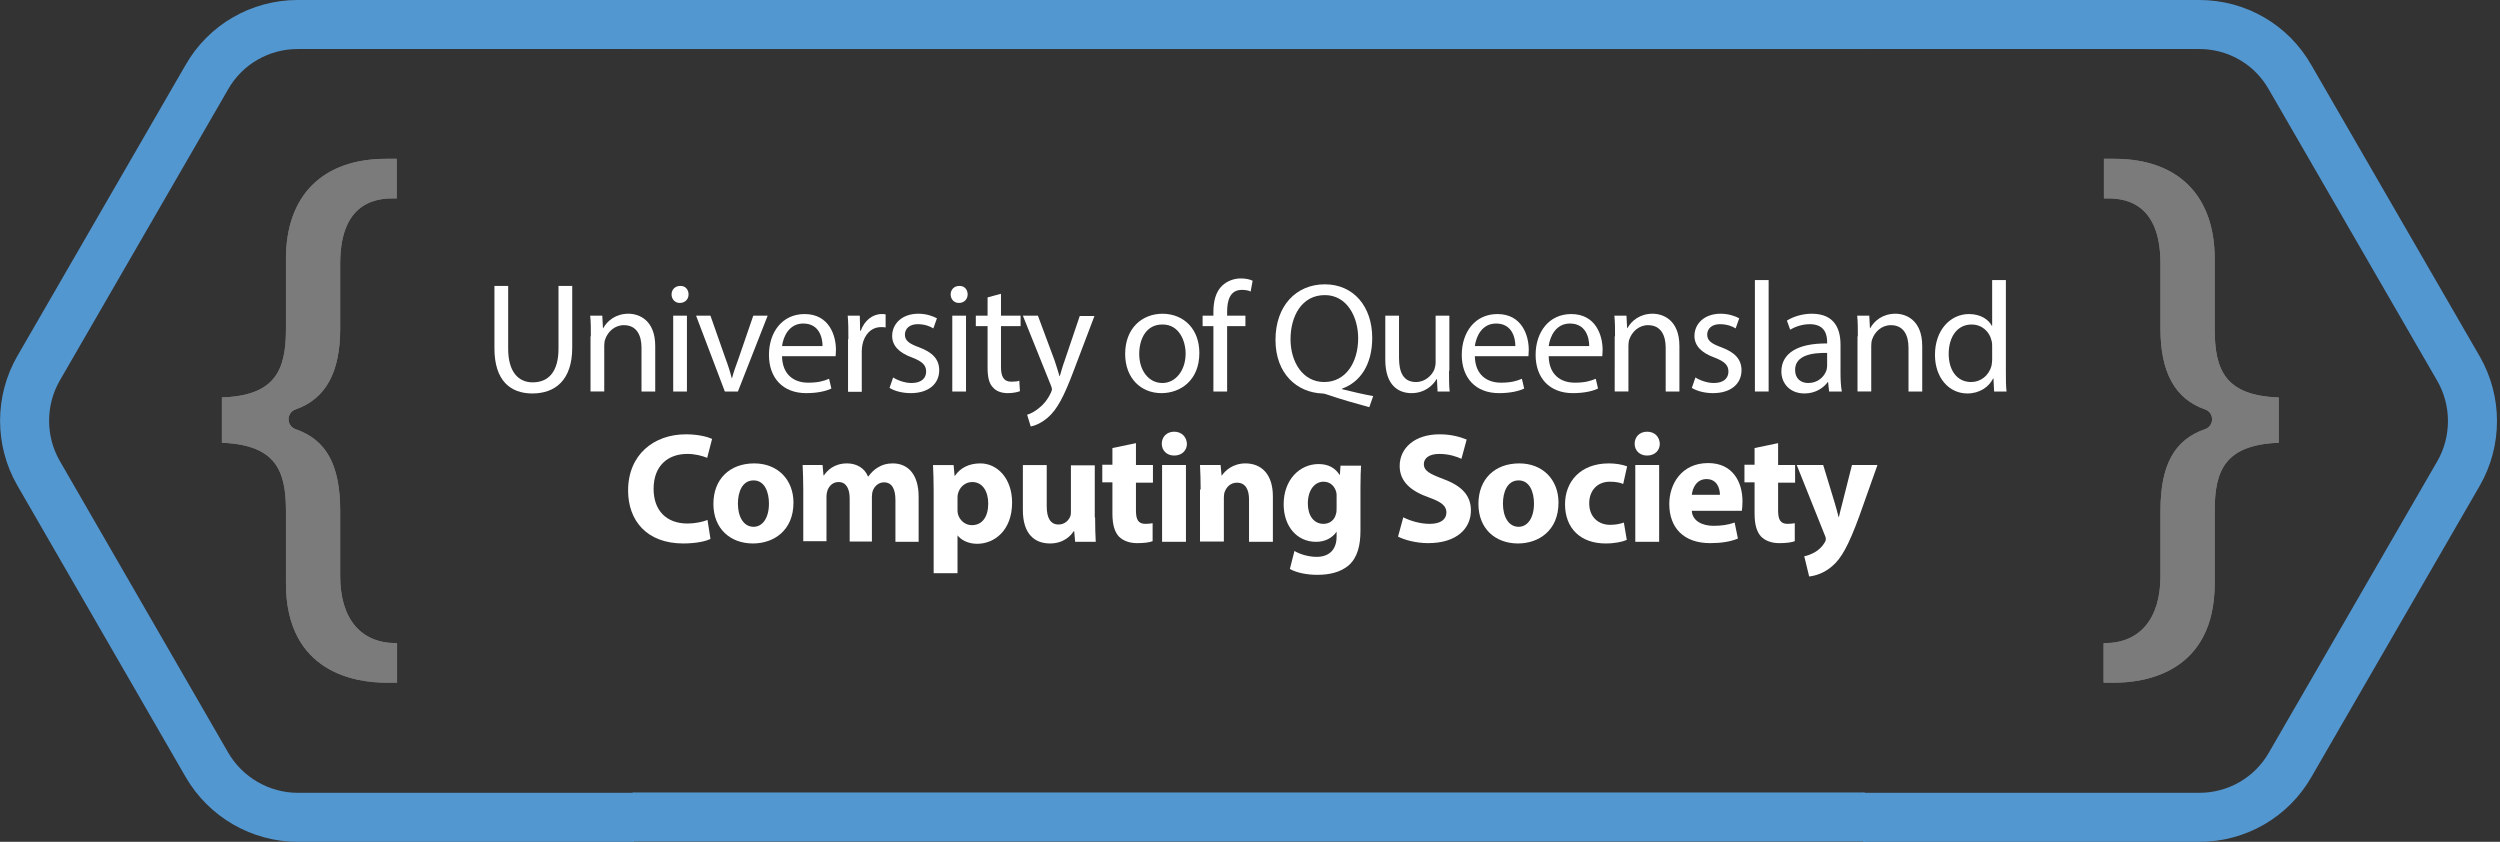 <?xml version="1.0" encoding="utf-8"?>
<!-- Generator: Adobe Illustrator 23.1.1, SVG Export Plug-In . SVG Version: 6.00 Build 0)  -->
<svg version="1.1" xmlns="http://www.w3.org/2000/svg" xmlns:xlink="http://www.w3.org/1999/xlink" x="0px" y="0px"
	 viewBox="0 0 765 257.6" enable-background="new 0 0 765 257.6" xml:space="preserve">
<rect x="0" y="0" width="765" height="257.6" fill="#333333" stroke="none"/>
<g id="Layer_3">
</g>
<g id="Layer_1">
	<g>
		<path fill="none" stroke="#5397D1" stroke-width="15" stroke-miterlimit="10" d="M273.3,144.9"/>
		<path fill="none" stroke="#5397D1" stroke-width="15" stroke-miterlimit="10" d="M194,7.5H91.1c-11.5,0-22.1,6.1-27.8,16.1
			l-51.5,89.1c-5.7,9.9-5.7,22.2,0,32.1L63.3,234c5.7,9.9,16.4,16.1,27.8,16.1H194"/>
	</g>
	<g>
		<g>
			<path fill="#7B7B7B" stroke="#7B7B7B" stroke-miterlimit="10" d="M644.2,208.4v-11.1c11-0.1,17.4-7.8,17.4-21v-19.9
				c0-13.9,4.1-21.4,13.3-24.6c1.5-0.5,2.5-1.9,2.5-3.5c0-1.6-1-3-2.5-3.5c-8.9-3.1-13.3-11-13.3-24.2v-20c0-20.4-13-20.4-17.2-20.4
				h-0.1V49.1h2.7c19.2,0,30.2,11,30.2,30.1v21.6c0,12.6,3.4,20.6,19.6,21.3V135c-16.3,0.8-19.6,8.8-19.6,21.2v22.3
				c0,27-21.1,29.9-30.2,29.9L644.2,208.4L644.2,208.4z"/>
		</g>
		<g>
			<path fill="#7B7B7B" stroke="#7B7B7B" stroke-miterlimit="10" d="M644.2,208.4v-11.1c11-0.1,17.4-7.8,17.4-21v-19.9
				c0-13.9,4.1-21.4,13.3-24.6c1.5-0.5,2.5-1.9,2.5-3.5c0-1.6-1-3-2.5-3.5c-8.9-3.1-13.3-11-13.3-24.2v-20c0-20.4-13-20.4-17.2-20.4
				h-0.1V49.1h2.7c19.2,0,30.2,11,30.2,30.1v21.6c0,12.6,3.4,20.6,19.6,21.3V135c-16.3,0.8-19.6,8.8-19.6,21.2v22.3
				c0,27-21.1,29.9-30.2,29.9L644.2,208.4L644.2,208.4z"/>
		</g>
	</g>
	<g>
		<g>
			<path fill="#7B7B7B" stroke="#7B7B7B" stroke-miterlimit="10" d="M121,208.4v-11.1c-11-0.1-17.4-7.8-17.4-21v-19.9
				c0-13.9-4.1-21.4-13.3-24.6c-1.5-0.5-2.5-1.9-2.5-3.5c0-1.6,1-3,2.5-3.5c8.9-3.1,13.3-11,13.3-24.2v-20c0-20.4,13-20.4,17.2-20.4
				h0.1V49.1h-2.7C99,49.1,88,60.1,88,79.2v21.6c0,12.6-3.4,20.6-19.6,21.3V135c16.3,0.8,19.6,8.8,19.6,21.2v22.3
				c0,27,21.1,29.9,30.2,29.9L121,208.4L121,208.4z"/>
		</g>
		<g>
			<path fill="#7B7B7B" stroke="#7B7B7B" stroke-miterlimit="10" d="M121,208.4v-11.1c-11-0.1-17.4-7.8-17.4-21v-19.9
				c0-13.9-4.1-21.4-13.3-24.6c-1.5-0.5-2.5-1.9-2.5-3.5c0-1.6,1-3,2.5-3.5c8.9-3.1,13.3-11,13.3-24.2v-20c0-20.4,13-20.4,17.2-20.4
				h0.1V49.1h-2.7C99,49.1,88,60.1,88,79.2v21.6c0,12.6-3.4,20.6-19.6,21.3V135c16.3,0.8,19.6,8.8,19.6,21.2v22.3
				c0,27,21.1,29.9,30.2,29.9L121,208.4L121,208.4z"/>
		</g>
	</g>
	<g>
		<path fill="none" stroke="#5397D1" stroke-width="15" stroke-miterlimit="10" d="M570.1,250.1H673c11.5,0,22.1-6.1,27.8-16.1
			l51.5-89.1c5.7-9.9,5.7-22.2,0-32.1l-51.5-89.1C695.1,13.6,684.5,7.5,673,7.5H570.1"/>
	</g>
	<line fill="none" stroke="#5397D1" stroke-width="15" stroke-miterlimit="10" x1="193.6" y1="7.5" x2="570.6" y2="7.5"/>
	<line fill="none" stroke="#5397D1" stroke-width="15" stroke-miterlimit="10" x1="193.6" y1="250" x2="570.6" y2="250"/>
	<path fill="none" stroke="#5397D1" stroke-width="15" stroke-miterlimit="10" d="M507.4,171.9"/>
</g>
<g id="Layer_2">
	<g>
		<path fill="#FFFFFF" d="M155.5,87.5v19.2c0,7.2,3.2,10.3,7.5,10.3c4.8,0,7.9-3.2,7.9-10.3V87.5h4.2v18.9c0,9.9-5.2,14-12.2,14
			c-6.6,0-11.6-3.8-11.6-13.8V87.5H155.5z"/>
		<path fill="#FFFFFF" d="M180.8,102.9c0-2.4,0-4.4-0.2-6.3h3.7l0.2,3.8h0.1c1.2-2.2,3.8-4.4,7.7-4.4c3.2,0,8.2,1.9,8.2,9.9v13.9
			h-4.2v-13.4c0-3.7-1.4-6.9-5.4-6.9c-2.8,0-4.9,2-5.7,4.3c-0.2,0.5-0.3,1.2-0.3,2v14h-4.2V102.9z"/>
		<path fill="#FFFFFF" d="M210.7,90.1c0,1.4-1,2.6-2.7,2.6c-1.5,0-2.5-1.2-2.5-2.6c0-1.5,1.1-2.6,2.6-2.6
			C209.7,87.4,210.7,88.6,210.7,90.1z M206,119.8V96.6h4.2v23.2H206z"/>
		<path fill="#FFFFFF" d="M217.4,96.6l4.6,13.1c0.8,2.1,1.4,4,1.9,6h0.1c0.5-1.9,1.2-3.8,2-6l4.5-13.1h4.4l-9.1,23.2h-4l-8.8-23.2
			H217.4z"/>
		<path fill="#FFFFFF" d="M239.3,109c0.1,5.7,3.7,8.1,8,8.1c3,0,4.8-0.5,6.4-1.2l0.7,3c-1.5,0.7-4,1.4-7.7,1.4
			c-7.2,0-11.4-4.7-11.4-11.7c0-7,4.1-12.5,10.9-12.5c7.6,0,9.6,6.7,9.6,10.9c0,0.9-0.1,1.5-0.1,2H239.3z M251.7,105.9
			c0-2.7-1.1-6.9-5.9-6.9c-4.3,0-6.1,3.9-6.5,6.9H251.7z"/>
		<path fill="#FFFFFF" d="M259.6,103.8c0-2.7,0-5.1-0.2-7.2h3.7l0.1,4.6h0.2c1.1-3.1,3.6-5.1,6.4-5.1c0.5,0,0.8,0,1.2,0.1v4
			c-0.4-0.1-0.9-0.1-1.4-0.1c-3,0-5.1,2.3-5.7,5.4c-0.1,0.6-0.2,1.2-0.2,2v12.4h-4.2V103.8z"/>
		<path fill="#FFFFFF" d="M273.3,115.5c1.2,0.8,3.5,1.7,5.6,1.7c3.1,0,4.5-1.5,4.5-3.5c0-2-1.2-3.1-4.3-4.3
			c-4.2-1.5-6.1-3.8-6.1-6.6c0-3.7,3-6.8,8-6.8c2.4,0,4.4,0.7,5.7,1.4l-1.1,3.1c-0.9-0.6-2.6-1.3-4.8-1.3c-2.5,0-3.9,1.4-3.9,3.2
			c0,1.9,1.4,2.8,4.4,3.9c4,1.5,6.1,3.6,6.1,7c0,4.1-3.2,7-8.7,7c-2.5,0-4.9-0.6-6.5-1.6L273.3,115.5z"/>
		<path fill="#FFFFFF" d="M296.1,90.1c0,1.4-1,2.6-2.7,2.6c-1.5,0-2.5-1.2-2.5-2.6c0-1.5,1.1-2.6,2.6-2.6
			C295.1,87.4,296.1,88.6,296.1,90.1z M291.4,119.8V96.6h4.2v23.2H291.4z"/>
		<path fill="#FFFFFF" d="M306.3,89.9v6.7h6v3.2h-6v12.5c0,2.9,0.8,4.5,3.2,4.5c1.1,0,1.9-0.1,2.4-0.3l0.2,3.2
			c-0.8,0.3-2.1,0.6-3.7,0.6c-2,0-3.6-0.6-4.6-1.8c-1.2-1.2-1.6-3.3-1.6-6V99.8h-3.6v-3.2h3.6V91L306.3,89.9z"/>
		<path fill="#FFFFFF" d="M317.6,96.6l5.1,13.7c0.5,1.5,1.1,3.4,1.5,4.8h0.1c0.4-1.4,0.9-3.2,1.5-4.8l4.6-13.6h4.5l-6.3,16.6
			c-3,8-5.1,12-8,14.5c-2.1,1.8-4.1,2.5-5.2,2.7l-1.1-3.6c1.1-0.3,2.4-1,3.7-2.1c1.2-0.9,2.6-2.5,3.6-4.7c0.2-0.4,0.3-0.8,0.3-1
			c0-0.2-0.1-0.6-0.3-1.1L313,96.6H317.6z"/>
		<path fill="#FFFFFF" d="M367,108c0,8.6-6,12.3-11.6,12.3c-6.3,0-11.1-4.6-11.1-12c0-7.8,5.1-12.3,11.5-12.3
			C362.5,96.1,367,100.9,367,108z M348.6,108.3c0,5.1,2.9,8.9,7.1,8.9c4,0,7.1-3.8,7.1-9c0-3.9-2-8.9-7-8.9
			C350.7,99.2,348.6,103.8,348.6,108.3z"/>
		<path fill="#FFFFFF" d="M371.3,119.8v-20H368v-3.2h3.3v-1.1c0-3.3,0.7-6.2,2.7-8.1c1.6-1.5,3.7-2.2,5.7-2.2c1.5,0,2.8,0.3,3.6,0.7
			l-0.6,3.3c-0.6-0.3-1.5-0.5-2.7-0.5c-3.6,0-4.5,3.2-4.5,6.7v1.2h5.6v3.2h-5.6v20H371.3z"/>
		<path fill="#FFFFFF" d="M419,124.6c-4.4-1.2-8.6-2.4-12.4-3.7c-0.7-0.2-1.3-0.5-2-0.5c-7.7-0.3-14.3-6-14.3-16.4
			c0-10.4,6.3-17,15.1-17c8.8,0,14.5,6.8,14.5,16.4c0,8.3-3.8,13.6-9.2,15.5v0.2c3.2,0.8,6.7,1.6,9.5,2.1L419,124.6z M415.6,103.5
			c0-6.5-3.4-13.2-10.2-13.2c-7.1,0-10.5,6.5-10.5,13.5c0,6.9,3.7,13.1,10.3,13.1C411.8,116.9,415.6,110.9,415.6,103.5z"/>
		<path fill="#FFFFFF" d="M443.4,113.5c0,2.4,0,4.5,0.2,6.3h-3.7l-0.2-3.8h-0.1c-1.1,1.9-3.6,4.3-7.7,4.3c-3.6,0-8-2-8-10.2V96.6
			h4.2v12.9c0,4.4,1.3,7.4,5.2,7.4c2.8,0,4.8-2,5.6-3.8c0.2-0.6,0.4-1.4,0.4-2.2V96.6h4.2V113.5z"/>
		<path fill="#FFFFFF" d="M451.3,109c0.1,5.7,3.7,8.1,8,8.1c3,0,4.8-0.5,6.4-1.2l0.7,3c-1.5,0.7-4,1.4-7.7,1.4
			c-7.2,0-11.4-4.7-11.4-11.7c0-7,4.1-12.5,10.9-12.5c7.6,0,9.6,6.7,9.6,10.9c0,0.9-0.1,1.5-0.1,2H451.3z M463.7,105.9
			c0-2.7-1.1-6.9-5.9-6.9c-4.3,0-6.1,3.9-6.5,6.9H463.7z"/>
		<path fill="#FFFFFF" d="M473.9,109c0.1,5.7,3.7,8.1,8,8.1c3,0,4.8-0.5,6.4-1.2l0.7,3c-1.5,0.7-4,1.4-7.7,1.4
			c-7.2,0-11.4-4.7-11.4-11.7c0-7,4.1-12.5,10.9-12.5c7.6,0,9.6,6.7,9.6,10.9c0,0.9-0.1,1.5-0.1,2H473.9z M486.3,105.9
			c0-2.7-1.1-6.9-5.9-6.9c-4.3,0-6.1,3.9-6.5,6.9H486.3z"/>
		<path fill="#FFFFFF" d="M494.2,102.9c0-2.4,0-4.4-0.2-6.3h3.7l0.2,3.8h0.1c1.2-2.2,3.8-4.4,7.7-4.4c3.2,0,8.2,1.9,8.2,9.9v13.9
			h-4.2v-13.4c0-3.7-1.4-6.9-5.4-6.9c-2.8,0-4.9,2-5.7,4.3c-0.2,0.5-0.3,1.2-0.3,2v14h-4.2V102.9z"/>
		<path fill="#FFFFFF" d="M518.8,115.5c1.2,0.8,3.5,1.7,5.6,1.7c3.1,0,4.5-1.5,4.5-3.5c0-2-1.2-3.1-4.3-4.3
			c-4.2-1.5-6.1-3.8-6.1-6.6c0-3.7,3-6.8,8-6.8c2.4,0,4.4,0.7,5.7,1.4l-1.1,3.1c-0.9-0.6-2.6-1.3-4.8-1.3c-2.5,0-3.9,1.4-3.9,3.2
			c0,1.9,1.4,2.8,4.4,3.9c4,1.5,6.1,3.6,6.1,7c0,4.1-3.2,7-8.7,7c-2.5,0-4.9-0.6-6.5-1.6L518.8,115.5z"/>
		<path fill="#FFFFFF" d="M537,85.7h4.2v34.1H537V85.7z"/>
		<path fill="#FFFFFF" d="M559.7,119.8l-0.3-2.9h-0.1c-1.3,1.8-3.8,3.5-7.1,3.5c-4.7,0-7.1-3.3-7.1-6.7c0-5.6,5-8.7,14-8.6v-0.5
			c0-1.9-0.5-5.4-5.3-5.4c-2.2,0-4.4,0.7-6,1.7l-1-2.8c1.9-1.2,4.7-2.1,7.6-2.1c7.1,0,8.8,4.8,8.8,9.5v8.7c0,2,0.1,4,0.4,5.6H559.7z
			 M559.1,108c-4.6-0.1-9.8,0.7-9.8,5.2c0,2.7,1.8,4,4,4c3,0,4.9-1.9,5.6-3.9c0.1-0.4,0.2-0.9,0.2-1.3V108z"/>
		<path fill="#FFFFFF" d="M568.5,102.9c0-2.4,0-4.4-0.2-6.3h3.7l0.2,3.8h0.1c1.2-2.2,3.8-4.4,7.7-4.4c3.2,0,8.2,1.9,8.2,9.9v13.9
			h-4.2v-13.4c0-3.7-1.4-6.9-5.4-6.9c-2.8,0-4.9,2-5.7,4.3c-0.2,0.5-0.3,1.2-0.3,2v14h-4.2V102.9z"/>
		<path fill="#FFFFFF" d="M613.8,85.7v28.1c0,2.1,0,4.4,0.2,6h-3.8l-0.2-4h-0.1c-1.3,2.6-4.1,4.6-7.9,4.6c-5.6,0-9.9-4.8-9.9-11.8
			c0-7.7,4.8-12.5,10.4-12.5c3.6,0,6,1.7,7,3.6h0.1V85.7H613.8z M609.6,106c0-0.5,0-1.2-0.2-1.8c-0.6-2.7-2.9-4.9-6.1-4.9
			c-4.4,0-7,3.8-7,9c0,4.7,2.3,8.6,6.9,8.6c2.8,0,5.4-1.9,6.2-5c0.1-0.6,0.2-1.2,0.2-1.8V106z"/>
		<path fill="#FFFFFF" d="M217.4,164.9c-1.3,0.7-4.4,1.4-8.3,1.4c-11.2,0-16.9-7-16.9-16.2c0-11,7.9-17.2,17.7-17.2
			c3.8,0,6.7,0.8,8,1.4l-1.5,5.8c-1.5-0.6-3.6-1.2-6.1-1.2c-5.8,0-10.3,3.5-10.3,10.7c0,6.5,3.8,10.6,10.4,10.6
			c2.2,0,4.7-0.5,6.1-1.1L217.4,164.9z"/>
		<path fill="#FFFFFF" d="M242.8,153.8c0,8.6-6.1,12.5-12.4,12.5c-6.9,0-12.1-4.5-12.1-12.1c0-7.6,5-12.4,12.5-12.4
			C238,141.8,242.8,146.8,242.8,153.8z M225.8,154.1c0,4,1.7,7.1,4.8,7.1c2.8,0,4.7-2.8,4.7-7.1c0-3.5-1.3-7.1-4.7-7.1
			C227.1,147,225.8,150.6,225.8,154.1z"/>
		<path fill="#FFFFFF" d="M245.8,149.8c0-2.9-0.1-5.4-0.2-7.5h6.1l0.3,3.2h0.1c1-1.5,3.1-3.7,7.1-3.7c3,0,5.4,1.5,6.4,4h0.1
			c0.9-1.2,1.9-2.2,3-2.8c1.3-0.8,2.7-1.2,4.5-1.2c4.5,0,7.9,3.2,7.9,10.2v13.8h-7.1v-12.8c0-3.4-1.1-5.4-3.5-5.4
			c-1.7,0-2.9,1.2-3.4,2.5c-0.2,0.5-0.3,1.3-0.3,1.9v13.7H260v-13.2c0-3-1.1-5-3.4-5c-1.9,0-3,1.4-3.4,2.6c-0.2,0.6-0.3,1.2-0.3,1.8
			v13.7h-7.1V149.8z"/>
		<path fill="#FFFFFF" d="M285.7,150.2c0-3.1-0.1-5.7-0.2-7.9h6.3l0.3,3.3h0.1c1.7-2.5,4.4-3.8,7.8-3.8c5.1,0,9.7,4.5,9.7,12
			c0,8.5-5.4,12.6-10.7,12.6c-2.8,0-5-1.2-6.1-2.7H293v11.7h-7.3V150.2z M293,155.7c0,0.6,0,1.1,0.1,1.5c0.5,2,2.2,3.5,4.3,3.5
			c3.2,0,5-2.6,5-6.6c0-3.7-1.7-6.6-4.9-6.6c-2.1,0-3.9,1.5-4.4,3.7c-0.1,0.4-0.1,0.9-0.1,1.3V155.7z"/>
		<path fill="#FFFFFF" d="M335.1,158.3c0,3.1,0.1,5.6,0.2,7.5h-6.3l-0.3-3.3h-0.1c-0.9,1.4-3.1,3.8-7.3,3.8c-4.8,0-8.3-3-8.3-10.2
			v-13.8h7.3V155c0,3.4,1.1,5.5,3.6,5.5c2,0,3.2-1.4,3.6-2.5c0.2-0.4,0.2-1,0.2-1.6v-14h7.3V158.3z"/>
		<path fill="#FFFFFF" d="M347.6,135.6v6.7h5.2v5.4h-5.2v8.5c0,2.8,0.7,4.1,2.9,4.1c0.9,0,1.6-0.1,2.2-0.2l0,5.5
			c-1,0.4-2.7,0.6-4.8,0.6c-2.4,0-4.3-0.8-5.5-2c-1.3-1.4-2-3.6-2-7v-9.6h-3.1v-5.4h3.1v-5.1L347.6,135.6z"/>
		<path fill="#FFFFFF" d="M363.2,135.8c0,2-1.5,3.6-3.9,3.6c-2.3,0-3.8-1.6-3.8-3.6c0-2.1,1.5-3.7,3.8-3.7
			C361.6,132.1,363.1,133.7,363.2,135.8z M355.6,165.8v-23.5h7.3v23.5H355.6z"/>
		<path fill="#FFFFFF" d="M367.4,149.8c0-2.9-0.1-5.4-0.2-7.5h6.3l0.3,3.2h0.1c1-1.5,3.4-3.7,7.2-3.7c4.8,0,8.4,3.2,8.4,10.1v13.9
			h-7.3v-13c0-3-1.1-5.1-3.7-5.1c-2,0-3.2,1.4-3.7,2.7c-0.2,0.4-0.3,1.2-0.3,1.8v13.5h-7.3V149.8z"/>
		<path fill="#FFFFFF" d="M416.5,142.3c-0.1,1.5-0.2,3.5-0.2,7v13.1c0,4.5-0.9,8.2-3.6,10.6c-2.6,2.2-6.1,2.9-9.6,2.9
			c-3.1,0-6.3-0.6-8.4-1.8l1.4-5.5c1.5,0.9,4.1,1.8,6.8,1.8c3.5,0,6.1-1.9,6.1-6.2v-1.5H409c-1.4,2-3.6,3.1-6.3,3.1
			c-5.8,0-9.9-4.7-9.9-11.5c0-7.5,4.9-12.3,10.7-12.3c3.2,0,5.2,1.4,6.4,3.3h0.1l0.2-2.8H416.5z M409,151.9c0-0.5,0-1-0.1-1.3
			c-0.5-1.9-1.9-3.2-3.9-3.2c-2.6,0-4.8,2.4-4.8,6.7c0,3.5,1.7,6.2,4.8,6.2c1.9,0,3.4-1.2,3.8-3c0.2-0.5,0.2-1.3,0.2-1.9V151.9z"/>
		<path fill="#FFFFFF" d="M429.4,158.3c2,1,5,2,8.1,2c3.4,0,5.1-1.4,5.1-3.5c0-2-1.5-3.2-5.4-4.6c-5.4-1.9-8.9-4.8-8.9-9.6
			c0-5.5,4.6-9.7,12.2-9.7c3.6,0,6.3,0.8,8.3,1.6l-1.6,5.9c-1.3-0.6-3.6-1.5-6.8-1.5s-4.7,1.4-4.7,3.1c0,2.1,1.8,3,6,4.6
			c5.7,2.1,8.4,5.1,8.4,9.6c0,5.4-4.2,10-13.1,10c-3.7,0-7.3-1-9.2-2L429.4,158.3z"/>
		<path fill="#FFFFFF" d="M476.9,153.8c0,8.6-6.1,12.5-12.4,12.5c-6.9,0-12.1-4.5-12.1-12.1c0-7.6,5-12.4,12.5-12.4
			C472.1,141.8,476.9,146.8,476.9,153.8z M459.9,154.1c0,4,1.7,7.1,4.8,7.1c2.8,0,4.7-2.8,4.7-7.1c0-3.5-1.3-7.1-4.7-7.1
			C461.2,147,459.9,150.6,459.9,154.1z"/>
		<path fill="#FFFFFF" d="M497.8,165.2c-1.3,0.6-3.7,1.1-6.5,1.1c-7.6,0-12.4-4.6-12.4-12c0-6.9,4.7-12.5,13.4-12.5
			c1.9,0,4,0.3,5.6,0.9l-1.2,5.4c-0.9-0.4-2.2-0.7-4.1-0.7c-3.8,0-6.3,2.7-6.3,6.6c0,4.3,2.9,6.6,6.4,6.6c1.7,0,3.1-0.3,4.2-0.7
			L497.8,165.2z"/>
		<path fill="#FFFFFF" d="M507.9,135.8c0,2-1.5,3.6-3.9,3.6c-2.3,0-3.8-1.6-3.8-3.6c0-2.1,1.5-3.7,3.8-3.7
			C506.4,132.1,507.8,133.7,507.9,135.8z M500.4,165.8v-23.5h7.3v23.5H500.4z"/>
		<path fill="#FFFFFF" d="M517.7,156.4c0.2,3,3.2,4.5,6.6,4.5c2.5,0,4.5-0.3,6.5-1l1,4.9c-2.4,1-5.3,1.4-8.5,1.4
			c-8,0-12.5-4.6-12.5-12c0-6,3.7-12.5,11.9-12.5c7.6,0,10.5,5.9,10.5,11.7c0,1.2-0.1,2.4-0.2,2.9H517.7z M526.3,151.4
			c0-1.8-0.8-4.8-4.1-4.8c-3.1,0-4.3,2.8-4.5,4.8H526.3z"/>
		<path fill="#FFFFFF" d="M544.1,135.6v6.7h5.2v5.4h-5.2v8.5c0,2.8,0.7,4.1,2.9,4.1c0.9,0,1.6-0.1,2.2-0.2l0,5.5
			c-1,0.4-2.7,0.6-4.8,0.6c-2.4,0-4.3-0.8-5.5-2c-1.3-1.4-2-3.6-2-7v-9.6h-3.1v-5.4h3.1v-5.1L544.1,135.6z"/>
		<path fill="#FFFFFF" d="M557.9,142.3l3.5,11.5c0.4,1.4,0.9,3.1,1.2,4.4h0.1c0.3-1.2,0.7-3,1.1-4.4l2.9-11.5h7.8l-5.5,15.5
			c-3.4,9.3-5.6,13.1-8.3,15.4c-2.5,2.2-5.2,3-7.1,3.2l-1.5-6.2c0.9-0.1,2.1-0.6,3.2-1.2c1.1-0.6,2.3-1.7,3-2.9
			c0.2-0.3,0.4-0.7,0.4-1.1c0-0.2,0-0.6-0.3-1.2l-8.6-21.5H557.9z"/>
	</g>
</g>
</svg>
